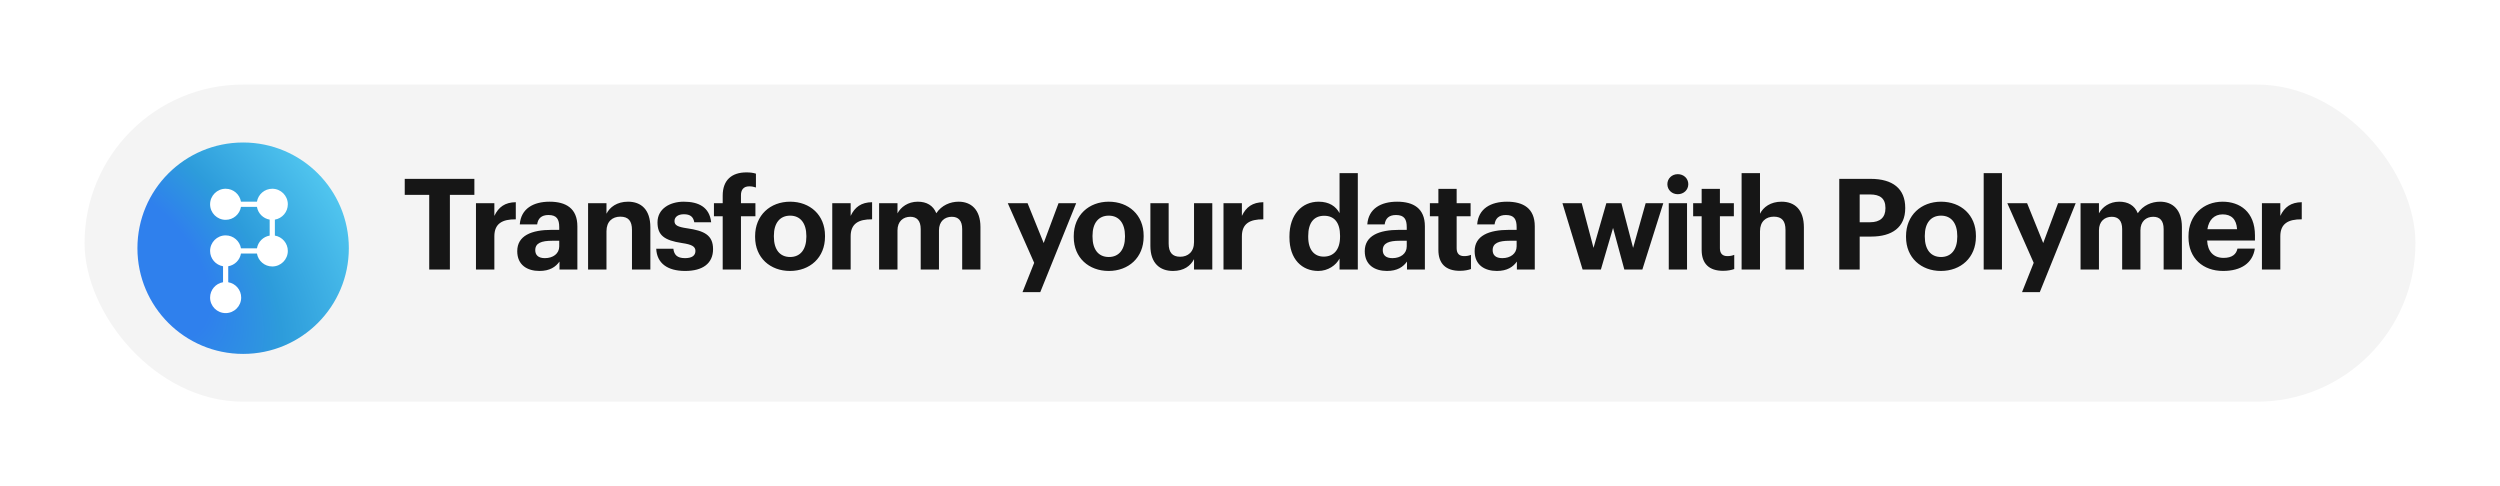<svg xmlns="http://www.w3.org/2000/svg" width="473" height="92" fill="none" viewBox="0 0 473 92"><g filter="url(#filter0_d)"><rect width="441" height="60" x="16" y="12" fill="#F4F4F4" rx="30"/></g><g filter="url(#filter1_d)"><g filter="url(#filter2_d)"><path fill="url(#paint0_radial)" d="M46 62C57.046 62 66 53.046 66 42C66 30.954 57.046 22 46 22C34.954 22 26 30.954 26 42C26 53.046 34.954 62 46 62Z"/></g><g filter="url(#filter3_d)"><path fill="#fff" fill-rule="evenodd" d="M51.515 30.75C53.139 30.75 54.456 32.067 54.456 33.691C54.456 35.148 53.397 36.358 52.006 36.592V39.614C53.397 39.848 54.456 41.058 54.456 42.515C54.456 44.139 53.139 45.456 51.515 45.456C50.058 45.456 48.848 44.397 48.614 43.006H45.592C45.385 44.237 44.413 45.208 43.182 45.415V48.438C44.573 48.672 45.632 49.881 45.632 51.338C45.632 52.963 44.316 54.279 42.691 54.279C41.067 54.279 39.75 52.963 39.75 51.338C39.75 49.881 40.809 48.672 42.2 48.438V45.415C40.809 45.181 39.75 43.972 39.75 42.515C39.75 40.89 41.067 39.574 42.691 39.574C44.148 39.574 45.358 40.633 45.592 42.023H48.614C48.821 40.793 49.793 39.821 51.023 39.614V36.592C49.793 36.385 48.821 35.413 48.614 34.182H45.592C45.358 35.573 44.148 36.632 42.691 36.632C41.067 36.632 39.75 35.316 39.75 33.691C39.75 32.067 41.067 30.75 42.691 30.75C44.148 30.75 45.358 31.809 45.592 33.2H48.614C48.848 31.809 50.058 30.75 51.515 30.75Z" clip-rule="evenodd"/></g></g><path fill="#161616" d="M81.208 51H85.12V36.864H89.752V33.84H76.576V36.864H81.208V51ZM90.053 51H93.533V44.712C93.533 42.312 95.021 41.472 97.589 41.496V38.256C95.549 38.28 94.325 39.168 93.533 40.848V38.448H90.053V51ZM102.063 51.264C104.03 51.264 105.135 50.496 105.855 49.488V51H109.239V42.816C109.239 39.408 107.055 38.16 103.983 38.16C100.911 38.16 98.558 39.48 98.343 42.456H101.631C101.775 41.376 102.399 40.68 103.767 40.68C105.351 40.68 105.807 41.496 105.807 42.984V43.488H104.391C100.551 43.488 97.862 44.592 97.862 47.52C97.862 50.16 99.782 51.264 102.063 51.264ZM103.095 48.84C101.823 48.84 101.271 48.24 101.271 47.328C101.271 45.984 102.447 45.552 104.463 45.552H105.807V46.608C105.807 48 104.631 48.84 103.095 48.84ZM111.265 51H114.745V43.752C114.745 41.904 115.873 40.992 117.361 40.992C118.897 40.992 119.569 41.808 119.569 43.512V51H123.049V43.008C123.049 39.648 121.297 38.16 118.825 38.16C116.737 38.16 115.369 39.192 114.745 40.44V38.448H111.265V51ZM129.631 51.264C132.943 51.264 134.911 49.848 134.911 47.136C134.911 44.448 133.183 43.656 130.039 43.2C128.215 42.936 127.615 42.624 127.615 41.832C127.615 41.064 128.263 40.536 129.391 40.536C130.591 40.536 131.167 41.016 131.359 42.048H134.551C134.239 39.168 132.151 38.16 129.367 38.16C126.799 38.16 124.399 39.456 124.399 42.072C124.399 44.52 125.695 45.48 129.031 45.984C130.831 46.248 131.575 46.608 131.575 47.472C131.575 48.336 130.951 48.84 129.607 48.84C128.095 48.84 127.543 48.192 127.399 47.064H124.159C124.279 49.776 126.247 51.264 129.631 51.264ZM136.734 51H140.19V40.92H142.926V38.448H140.19V36.912C140.19 35.952 140.646 35.256 141.75 35.256C142.254 35.256 142.686 35.352 143.022 35.472V32.856C142.47 32.688 141.966 32.616 141.222 32.616C138.438 32.616 136.734 34.08 136.734 37.008V38.448H135.078V40.92H136.734V51ZM149.491 48.624C147.523 48.624 146.419 47.184 146.419 44.784V44.592C146.419 42.192 147.571 40.8 149.491 40.8C151.435 40.8 152.563 42.24 152.563 44.64V44.808C152.563 47.184 151.435 48.624 149.491 48.624ZM149.467 51.264C153.235 51.264 156.091 48.744 156.091 44.784V44.592C156.091 40.68 153.259 38.16 149.491 38.16C145.723 38.16 142.867 40.728 142.867 44.664V44.856C142.867 48.768 145.723 51.264 149.467 51.264ZM157.464 51H160.944V44.712C160.944 42.312 162.432 41.472 165 41.496V38.256C162.96 38.28 161.736 39.168 160.944 40.848V38.448H157.464V51ZM166.325 51H169.805V43.584C169.805 41.88 170.885 41.016 172.229 41.016C173.453 41.016 174.197 41.736 174.197 43.344V51H177.653V43.584C177.653 41.88 178.733 41.016 180.077 41.016C181.325 41.016 182.045 41.736 182.045 43.344V51H185.501V42.96C185.501 39.624 183.701 38.16 181.373 38.16C179.789 38.16 178.157 38.832 177.149 40.344C176.549 38.856 175.301 38.16 173.645 38.16C171.773 38.16 170.429 39.192 169.805 40.368V38.448H166.325V51ZM193.458 55.272H196.818L203.61 38.448H200.274L197.466 45.984L194.418 38.448H190.674L195.666 49.728L193.458 55.272ZM209.777 48.624C207.809 48.624 206.705 47.184 206.705 44.784V44.592C206.705 42.192 207.857 40.8 209.777 40.8C211.721 40.8 212.849 42.24 212.849 44.64V44.808C212.849 47.184 211.721 48.624 209.777 48.624ZM209.753 51.264C213.521 51.264 216.377 48.744 216.377 44.784V44.592C216.377 40.68 213.545 38.16 209.777 38.16C206.009 38.16 203.153 40.728 203.153 44.664V44.856C203.153 48.768 206.009 51.264 209.753 51.264ZM221.926 51.264C223.99 51.264 225.262 50.304 225.91 49.032V51H229.366V38.448H225.91V45.816C225.91 47.664 224.758 48.576 223.294 48.576C221.806 48.576 221.11 47.76 221.11 46.056V38.448H217.654V46.536C217.654 49.824 219.478 51.264 221.926 51.264ZM231.486 51H234.966V44.712C234.966 42.312 236.454 41.472 239.022 41.496V38.256C236.982 38.28 235.758 39.168 234.966 40.848V38.448H231.486V51ZM249.41 51.264C251.258 51.264 252.794 50.184 253.442 48.912V51H256.898V32.76H253.442V40.32C252.746 39.048 251.498 38.16 249.482 38.16C246.338 38.16 243.962 40.584 243.962 44.712V44.904C243.962 49.08 246.362 51.264 249.41 51.264ZM250.442 48.552C248.714 48.552 247.514 47.328 247.514 44.832V44.64C247.514 42.144 248.594 40.824 250.538 40.824C252.434 40.824 253.538 42.096 253.538 44.592V44.784C253.538 47.328 252.266 48.552 250.442 48.552ZM262.412 51.264C264.38 51.264 265.484 50.496 266.204 49.488V51H269.588V42.816C269.588 39.408 267.404 38.16 264.332 38.16C261.26 38.16 258.908 39.48 258.692 42.456H261.98C262.124 41.376 262.748 40.68 264.116 40.68C265.7 40.68 266.156 41.496 266.156 42.984V43.488H264.74C260.9 43.488 258.212 44.592 258.212 47.52C258.212 50.16 260.132 51.264 262.412 51.264ZM263.444 48.84C262.172 48.84 261.62 48.24 261.62 47.328C261.62 45.984 262.796 45.552 264.812 45.552H266.156V46.608C266.156 48 264.98 48.84 263.444 48.84ZM276.198 51.24C277.134 51.24 277.83 51.072 278.31 50.904V48.216C277.902 48.384 277.518 48.456 276.99 48.456C276.102 48.456 275.598 47.976 275.598 46.968V40.92H278.238V38.448H275.598V35.736H272.142V38.448H270.534V40.92H272.142V47.28C272.142 49.896 273.558 51.24 276.198 51.24ZM283.203 51.264C285.171 51.264 286.275 50.496 286.995 49.488V51H290.379V42.816C290.379 39.408 288.195 38.16 285.123 38.16C282.051 38.16 279.699 39.48 279.483 42.456H282.771C282.915 41.376 283.539 40.68 284.907 40.68C286.491 40.68 286.947 41.496 286.947 42.984V43.488H285.531C281.691 43.488 279.003 44.592 279.003 47.52C279.003 50.16 280.923 51.264 283.203 51.264ZM284.235 48.84C282.963 48.84 282.411 48.24 282.411 47.328C282.411 45.984 283.587 45.552 285.603 45.552H286.947V46.608C286.947 48 285.771 48.84 284.235 48.84ZM299.43 51H302.886L305.19 43.128L307.326 51H310.734L314.694 38.448H311.358L308.982 46.896L306.774 38.448H303.918L301.494 46.896L299.262 38.448H295.614L299.43 51ZM315.73 51H319.186V38.448H315.73V51ZM317.434 36.744C318.562 36.744 319.426 35.928 319.426 34.848C319.426 33.768 318.562 32.952 317.434 32.952C316.33 32.952 315.466 33.768 315.466 34.848C315.466 35.928 316.33 36.744 317.434 36.744ZM326.008 51.24C326.944 51.24 327.64 51.072 328.12 50.904V48.216C327.712 48.384 327.328 48.456 326.8 48.456C325.912 48.456 325.408 47.976 325.408 46.968V40.92H328.048V38.448H325.408V35.736H321.952V38.448H320.344V40.92H321.952V47.28C321.952 49.896 323.368 51.24 326.008 51.24ZM329.511 51H332.991V43.752C332.991 41.904 334.119 40.992 335.607 40.992C337.143 40.992 337.815 41.808 337.815 43.512V51H341.295V43.008C341.295 39.648 339.543 38.16 337.071 38.16C334.983 38.16 333.615 39.192 332.991 40.44V32.76H329.511V51ZM347.989 51H351.853V44.76H354.037C357.949 44.76 360.469 43.032 360.469 39.408V39.312C360.469 35.688 358.093 33.84 353.917 33.84H347.989V51ZM351.853 42.048V36.792H353.821C355.669 36.792 356.725 37.512 356.725 39.336V39.432C356.725 41.136 355.717 42.048 353.821 42.048H351.853ZM367.245 48.624C365.277 48.624 364.173 47.184 364.173 44.784V44.592C364.173 42.192 365.325 40.8 367.245 40.8C369.189 40.8 370.317 42.24 370.317 44.64V44.808C370.317 47.184 369.189 48.624 367.245 48.624ZM367.221 51.264C370.989 51.264 373.845 48.744 373.845 44.784V44.592C373.845 40.68 371.013 38.16 367.245 38.16C363.477 38.16 360.621 40.728 360.621 44.664V44.856C360.621 48.768 363.477 51.264 367.221 51.264ZM375.314 51H378.77V32.76H375.314V51ZM382.568 55.272H385.928L392.72 38.448H389.384L386.576 45.984L383.528 38.448H379.784L384.776 49.728L382.568 55.272ZM393.641 51H397.121V43.584C397.121 41.88 398.201 41.016 399.545 41.016C400.769 41.016 401.513 41.736 401.513 43.344V51H404.969V43.584C404.969 41.88 406.049 41.016 407.393 41.016C408.641 41.016 409.361 41.736 409.361 43.344V51H412.817V42.96C412.817 39.624 411.017 38.16 408.689 38.16C407.105 38.16 405.473 38.832 404.465 40.344C403.865 38.856 402.617 38.16 400.961 38.16C399.089 38.16 397.745 39.192 397.121 40.368V38.448H393.641V51ZM420.614 51.264C424.046 51.264 426.206 49.752 426.614 47.04H423.326C423.11 48.096 422.318 48.792 420.71 48.792C418.814 48.792 417.686 47.592 417.59 45.504H426.638V44.544C426.638 40.056 423.758 38.16 420.518 38.16C416.87 38.16 414.062 40.728 414.062 44.688V44.88C414.062 48.888 416.822 51.264 420.614 51.264ZM417.638 43.368C417.902 41.592 418.958 40.56 420.518 40.56C422.174 40.56 423.134 41.472 423.254 43.368H417.638ZM427.956 51H431.436V44.712C431.436 42.312 432.924 41.472 435.492 41.496V38.256C433.452 38.28 432.228 39.168 431.436 40.848V38.448H427.956V51Z"/><defs><filter id="filter0_d" width="473" height="92" x="0" y="0" color-interpolation-filters="sRGB" filterUnits="userSpaceOnUse"><feFlood flood-opacity="0" result="BackgroundImageFix"/><feColorMatrix in="SourceAlpha" type="matrix" values="0 0 0 0 0 0 0 0 0 0 0 0 0 0 0 0 0 0 127 0"/><feOffset dy="4"/><feGaussianBlur stdDeviation="8"/><feColorMatrix type="matrix" values="0 0 0 0 0 0 0 0 0 0 0 0 0 0 0 0 0 0 0.25 0"/><feBlend in2="BackgroundImageFix" mode="normal" result="effect1_dropShadow"/><feBlend in="SourceGraphic" in2="effect1_dropShadow" mode="normal" result="shape"/></filter><filter id="filter1_d" width="56" height="56" x="18" y="18" color-interpolation-filters="sRGB" filterUnits="userSpaceOnUse"><feFlood flood-opacity="0" result="BackgroundImageFix"/><feColorMatrix in="SourceAlpha" type="matrix" values="0 0 0 0 0 0 0 0 0 0 0 0 0 0 0 0 0 0 127 0"/><feOffset dy="4"/><feGaussianBlur stdDeviation="4"/><feColorMatrix type="matrix" values="0 0 0 0 0 0 0 0 0 0 0 0 0 0 0 0 0 0 0.25 0"/><feBlend in2="BackgroundImageFix" mode="normal" result="effect1_dropShadow"/><feBlend in="SourceGraphic" in2="effect1_dropShadow" mode="normal" result="shape"/></filter><filter id="filter2_d" width="43.84" height="43.84" x="24.08" y="21.04" color-interpolation-filters="sRGB" filterUnits="userSpaceOnUse"><feFlood flood-opacity="0" result="BackgroundImageFix"/><feColorMatrix in="SourceAlpha" type="matrix" values="0 0 0 0 0 0 0 0 0 0 0 0 0 0 0 0 0 0 127 0"/><feOffset dy=".96"/><feGaussianBlur stdDeviation=".96"/><feColorMatrix type="matrix" values="0 0 0 0 0 0 0 0 0 0 0 0 0 0 0 0 0 0 0.25 0"/><feBlend in2="BackgroundImageFix" mode="normal" result="effect1_dropShadow"/><feBlend in="SourceGraphic" in2="effect1_dropShadow" mode="normal" result="shape"/></filter><filter id="filter3_d" width="18.546" height="27.369" x="37.83" y="29.79" color-interpolation-filters="sRGB" filterUnits="userSpaceOnUse"><feFlood flood-opacity="0" result="BackgroundImageFix"/><feColorMatrix in="SourceAlpha" type="matrix" values="0 0 0 0 0 0 0 0 0 0 0 0 0 0 0 0 0 0 127 0"/><feOffset dy=".96"/><feGaussianBlur stdDeviation=".96"/><feColorMatrix type="matrix" values="0 0 0 0 0 0 0 0 0 0 0 0 0 0 0 0 0 0 0.25 0"/><feBlend in2="BackgroundImageFix" mode="normal" result="effect1_dropShadow"/><feBlend in="SourceGraphic" in2="effect1_dropShadow" mode="normal" result="shape"/></filter><radialGradient id="paint0_radial" cx="0" cy="0" r="1" gradientTransform="translate(26 44.5) rotate(-40.601) scale(40.336 71.998)" gradientUnits="userSpaceOnUse"><stop offset=".244" stop-color="#2F80ED"/><stop offset=".488" stop-color="#2D9CDB"/><stop offset="1" stop-color="#56CCF2"/></radialGradient></defs></svg>